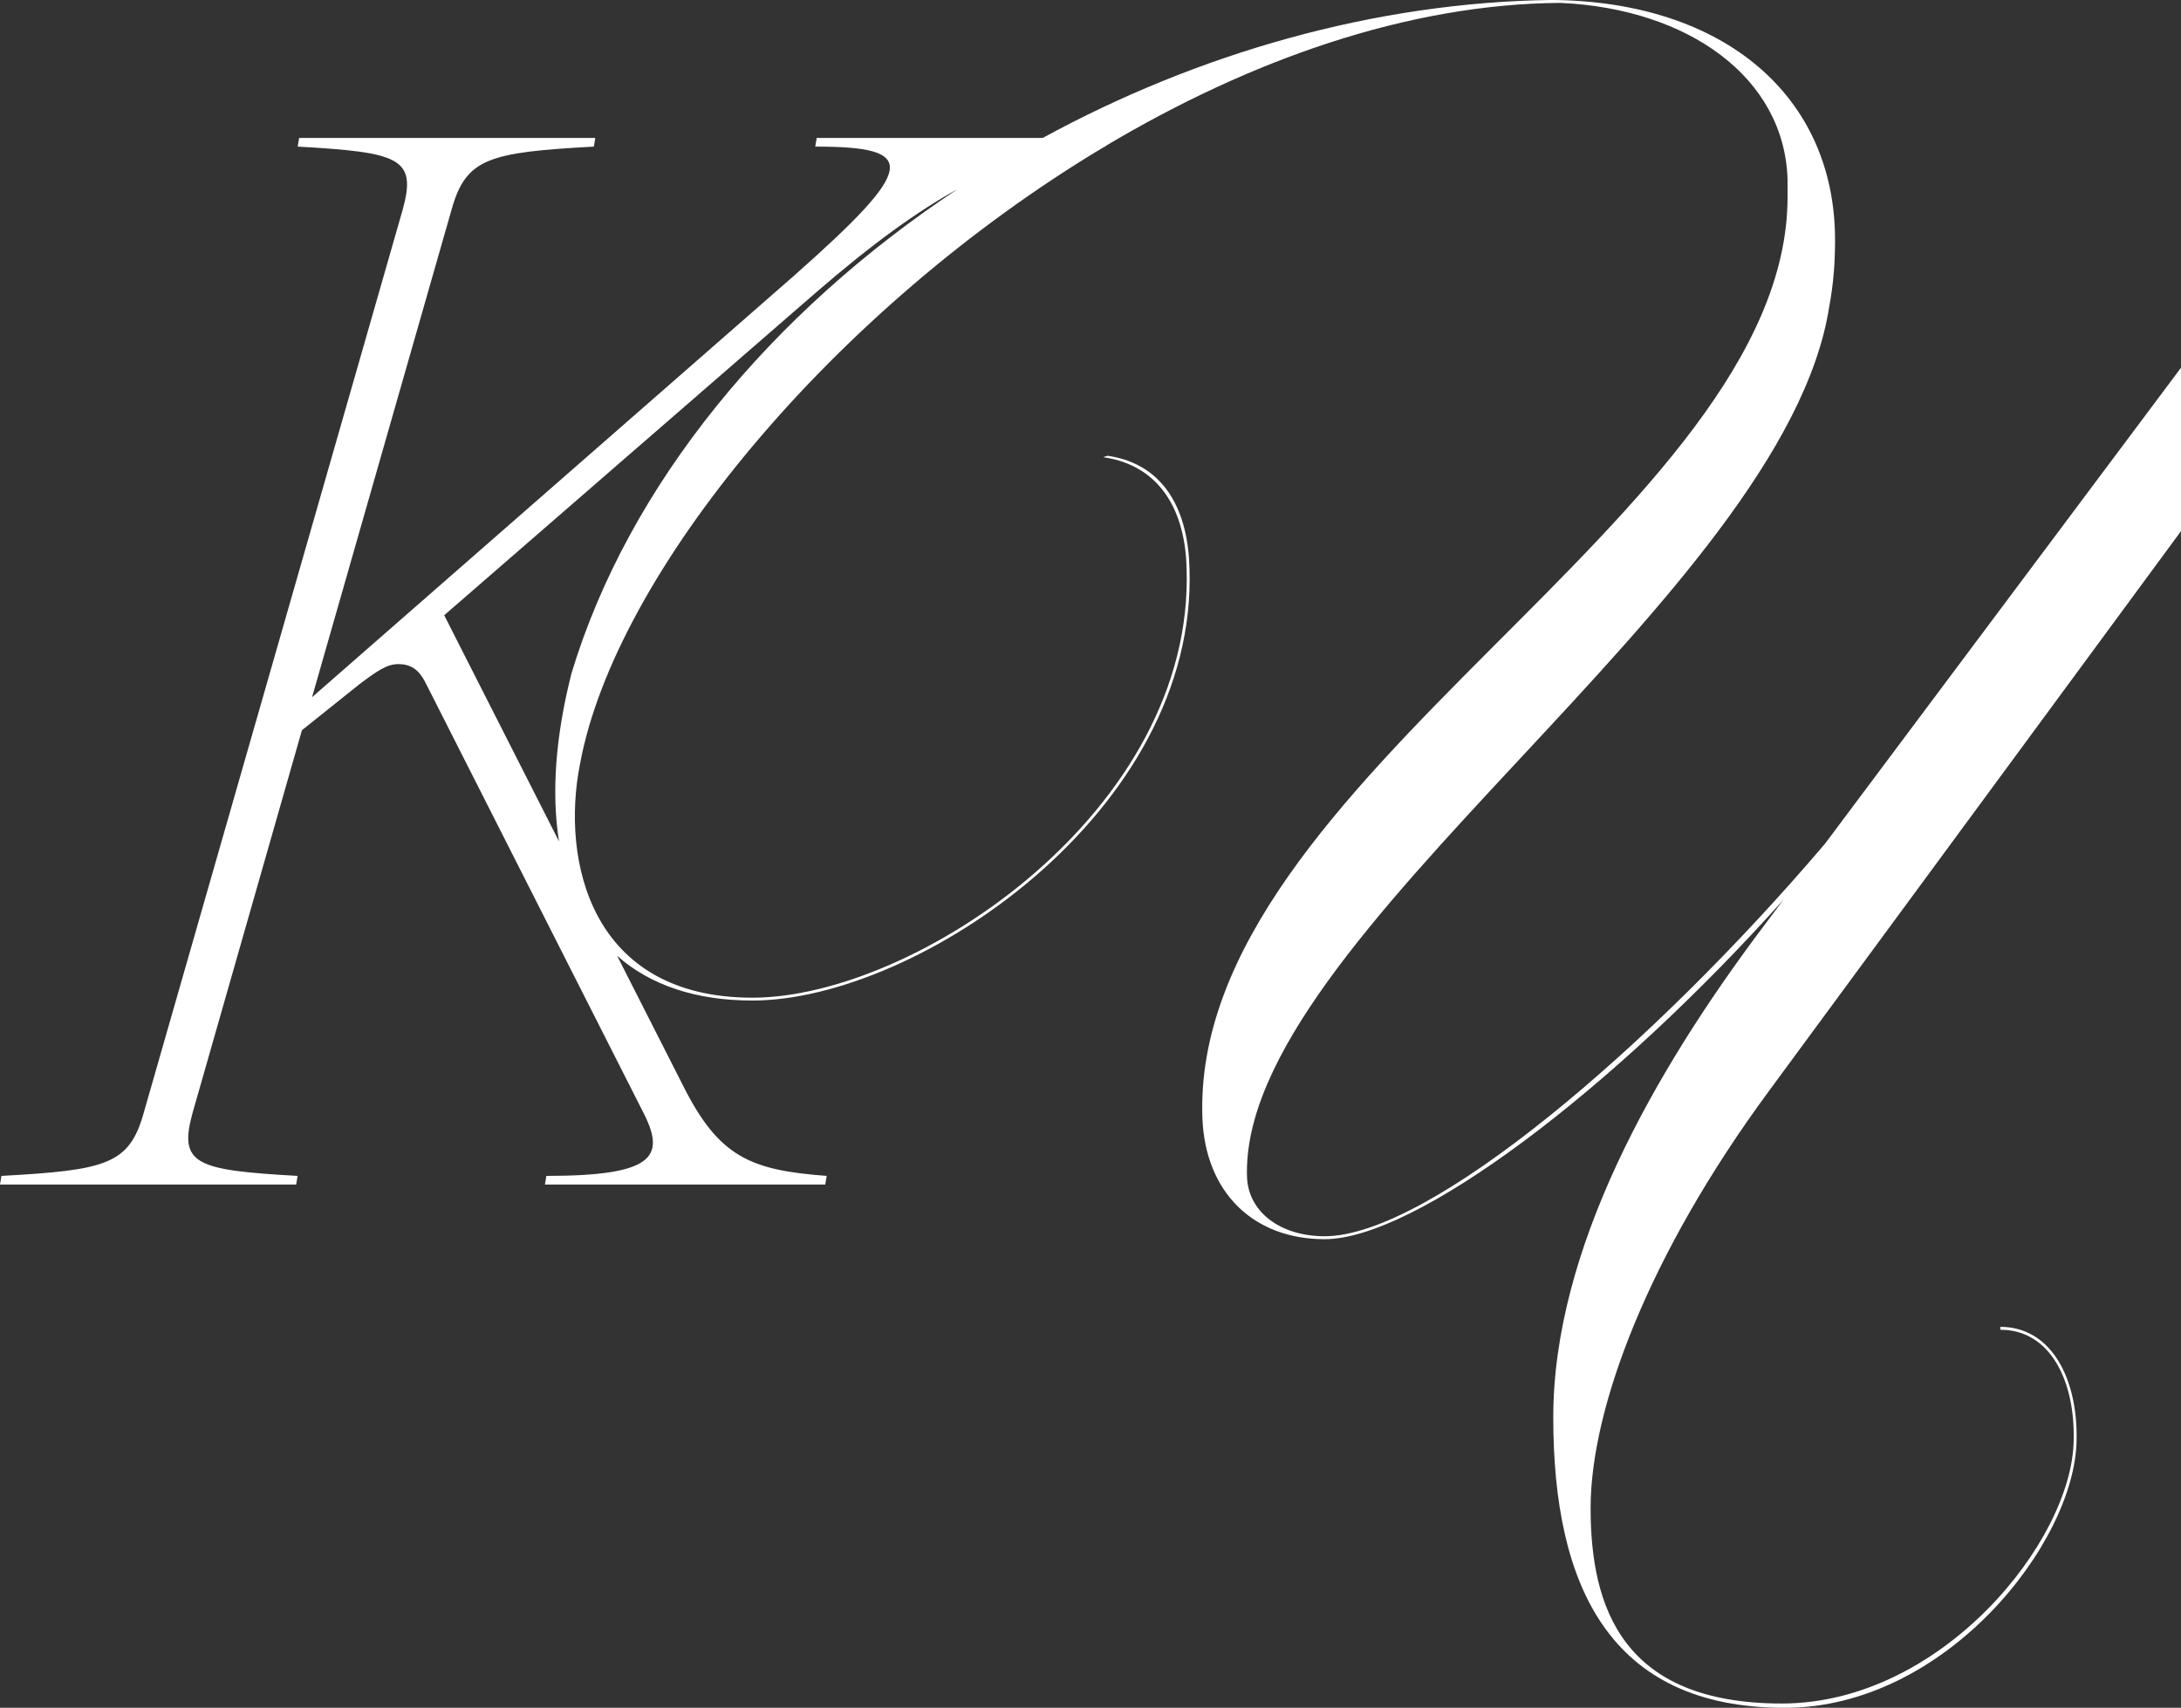 <?xml version="1.0" encoding="UTF-8"?>
<svg id="_レイヤー_2" data-name="レイヤー 2" xmlns="http://www.w3.org/2000/svg" viewBox="0 0 459.66 359.96">
  <rect x="0" y="0" width="459.66" height="359.96" fill="#333333" stroke="none"/>
  <defs>
    <style>
      .cls-1 {
        fill: #fff;
      }
    </style>
  </defs>
  <g id="_レイヤー_1-2" data-name="レイヤー 1">
    <path class="cls-1" d="M459.66,111.94v-34.43l-75.04,100.34c-36.36,42.72-83.33,82.72-105.44,82.72-9.39,0-16.06-5.15-16.36-12.42-1.82-50.6,113.32-122.41,122.72-183.62.91-4.85,1.21-9.39,1.21-13.94,0-30.3-23.33-50.3-59.69-50.6-37.34.49-74.64,11.26-107.31,29.09h-47.63l-.3,1.82c21.82,0,21.51,4.24-4.54,27.27l-101.51,88.78,29.39-102.72c3.03-10.91,7.88-12.12,30-13.33l.3-1.82h-62.42l-.3,1.82c21.51,1.21,25.15,2.42,22.12,13.33L30.3,234.52c-3.03,10.91-7.88,12.12-30,13.33l-.3,1.82h62.42l.3-1.82c-21.51-1.21-25.15-2.42-22.12-13.33l23.03-80.6,12.12-9.7c3.64-2.73,5.76-4.24,8.18-4.24s4.24.91,5.76,3.94l46.06,90.9c4.55,9.09,1.82,13.03-20.6,13.03l-.3,1.82h59.08l.3-1.82c-16.06-1.21-22.73-3.94-30.3-19.09l-13.86-27.29c6.86,6.06,16.39,9.42,28.51,9.42,34.54,0,93.93-39.69,92.11-91.2-.3-11.51-4.85-21.82-17.27-23.63l-.91.3c12.42,1.82,17.27,11.82,17.57,23.33,1.82,51.21-57.27,90.6-91.51,90.6s-40.3-29.09-36.36-49.09c7.32-40.18,53.44-96.13,110.55-130.27.08,0,.16-.01.23-.02l.02-.14C263.28,12.73,296.6.82,328.87.61c26.97,1.21,47.27,15.76,47.87,37.27v3.64c0,66.96-126.05,122.72-123.32,194.22.61,15.45,10.61,25.45,25.76,25.45,19.09,0,60.6-31.21,96.66-71.51l-4.54,6.06c-22.73,30.3-43.94,67.57-43.94,103.02s11.82,61.21,48.78,61.21c33.94,0,61.21-34.85,61.51-56.36.3-12.73-5.15-23.94-16.06-23.94v.61c10.6,0,15.76,10.91,15.45,23.33-.3,21.21-27.88,55.45-61.51,55.45s-40.3-20.3-40.3-41.21,12.12-53.33,37.57-87.87l86.86-118.03ZM120.4,142.11c-3.36,13.26-4.19,25.18-2.58,35.24l-24.2-47.67,78.17-67.87c12.12-10.5,21.71-17.38,30.02-21.94-39.1,25.87-69.36,62.15-81.42,102.23Z"/>
  </g>
</svg>